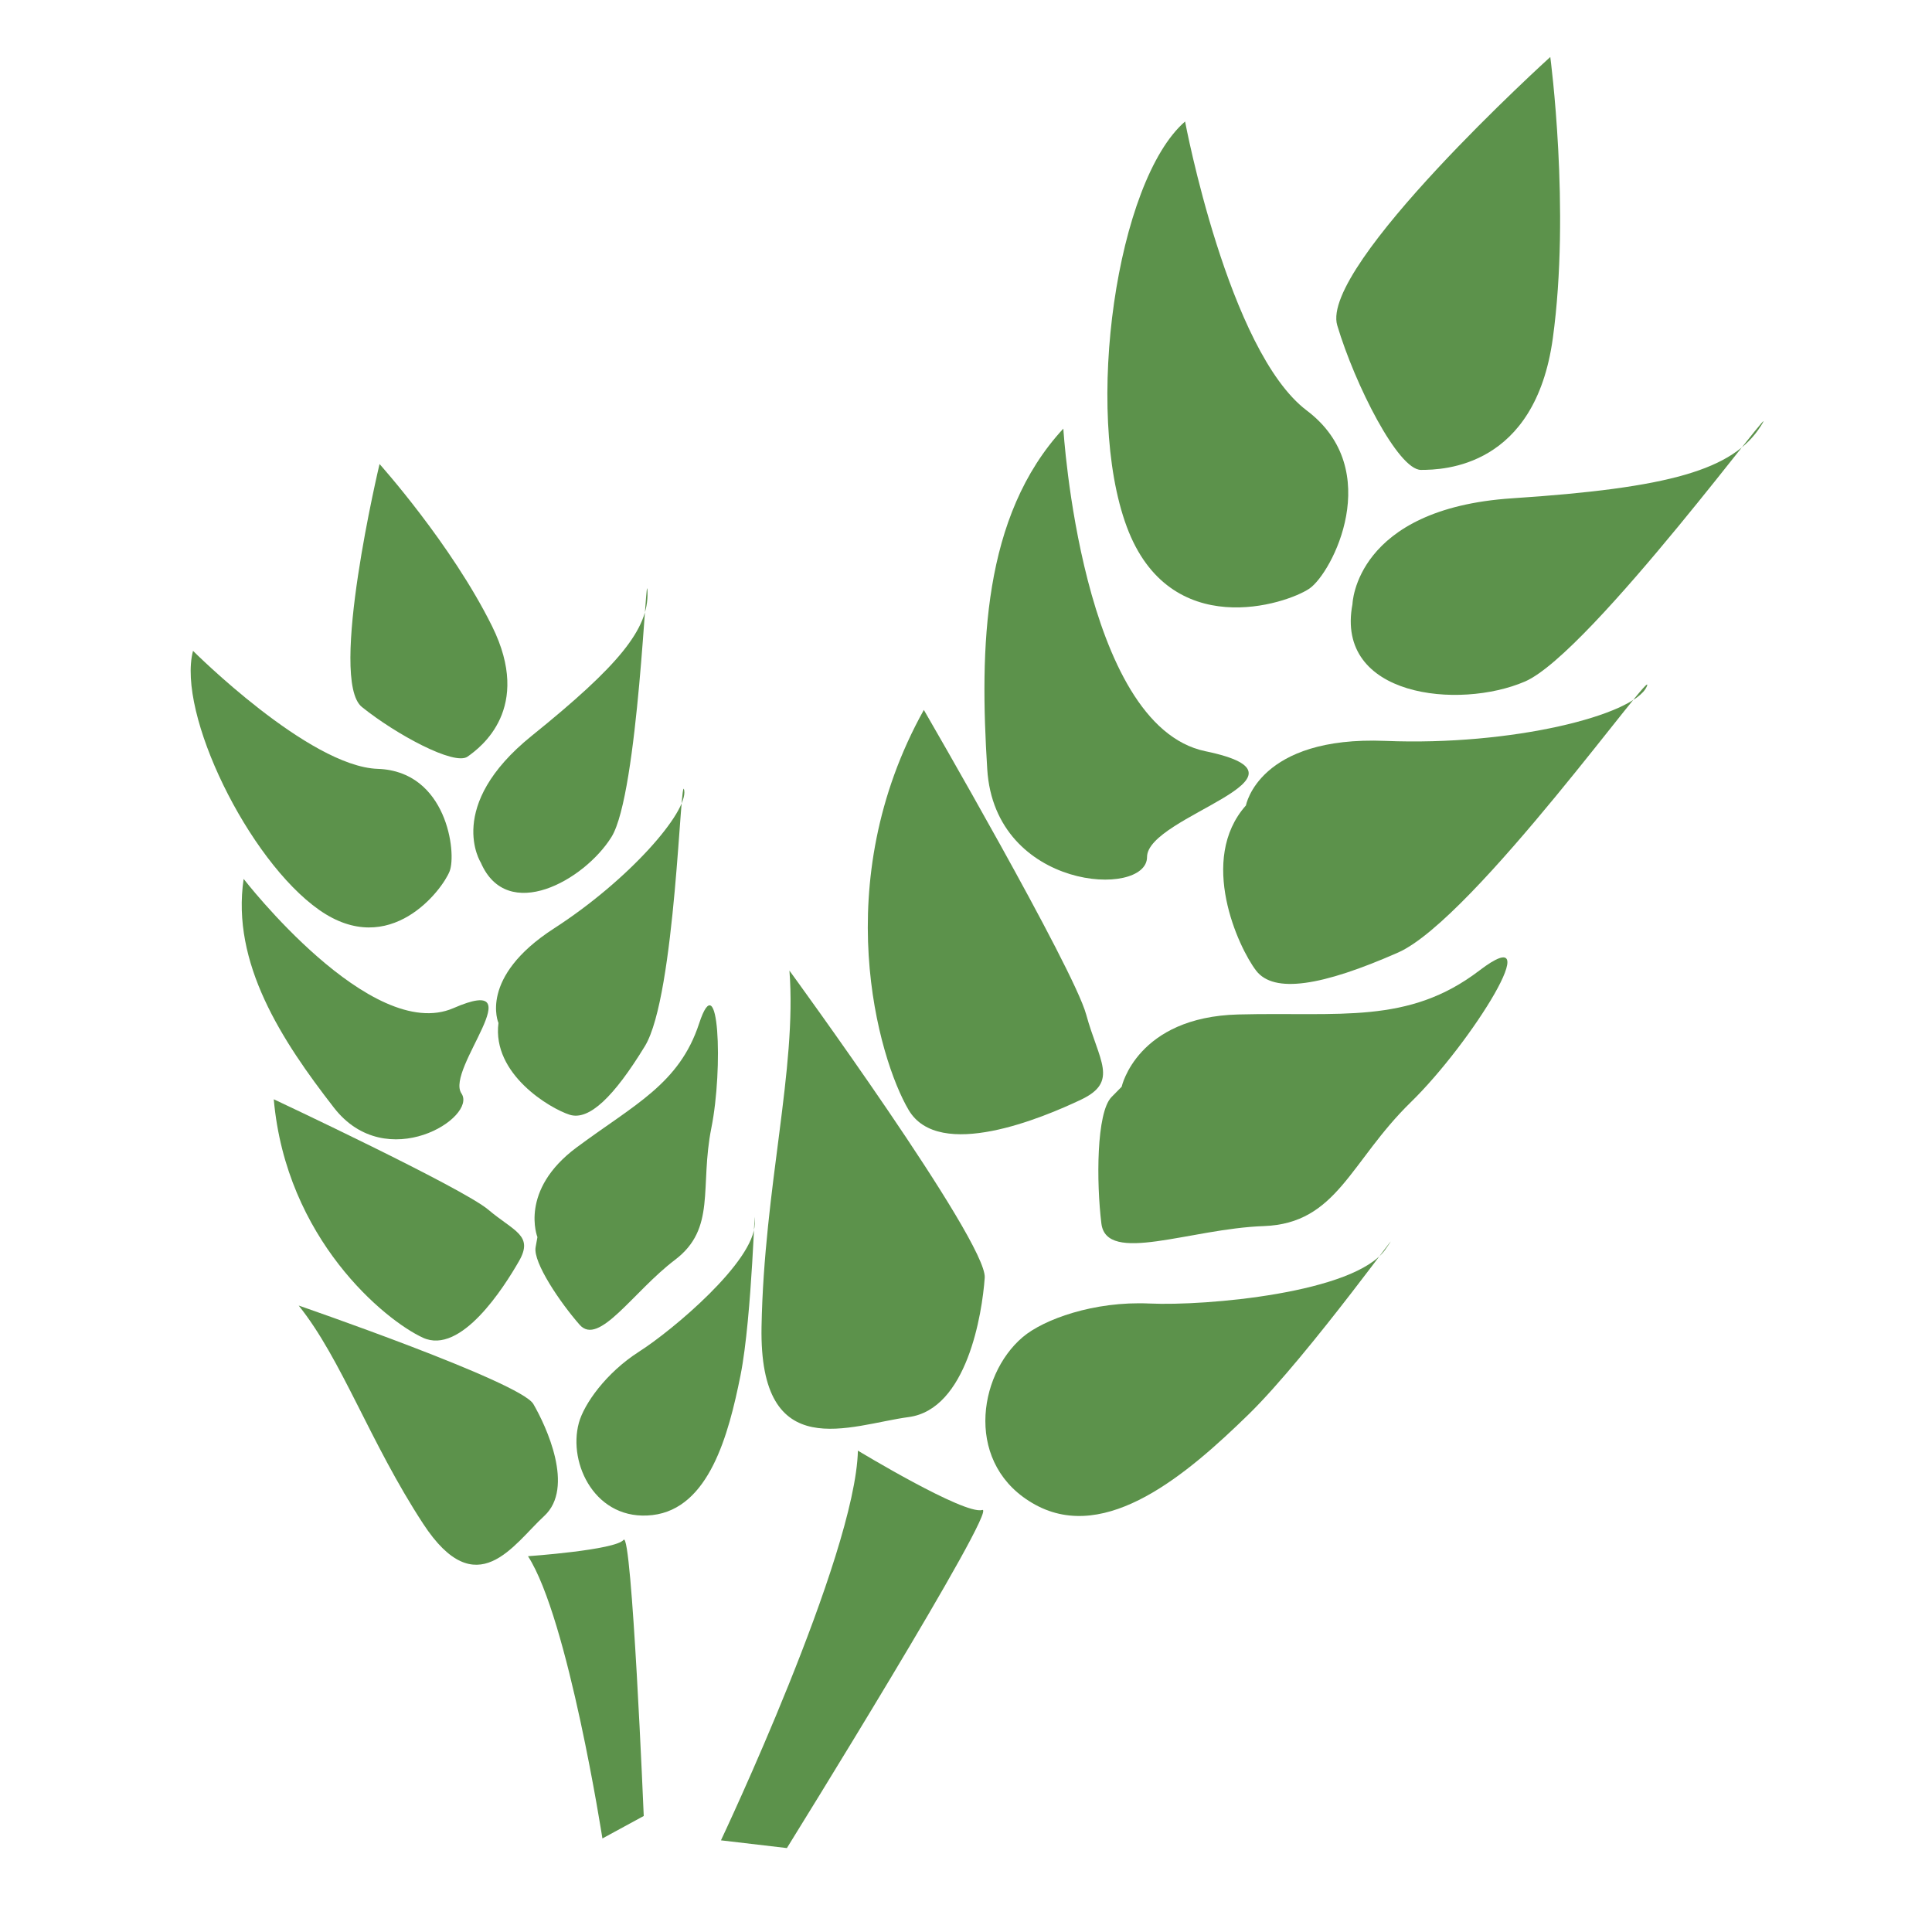<?xml version="1.0" standalone="no"?><!DOCTYPE svg PUBLIC "-//W3C//DTD SVG 1.1//EN" "http://www.w3.org/Graphics/SVG/1.1/DTD/svg11.dtd"><svg t="1490608653119" class="icon" style="" viewBox="0 0 1024 1024" version="1.1" xmlns="http://www.w3.org/2000/svg" p-id="3734" xmlns:xlink="http://www.w3.org/1999/xlink" width="32" height="32"><defs><style type="text/css"></style></defs><path d="M821.687 30.199s-122.326 110.796-112.918 142.26c9.41 31.458 32.262 76.602 44.359 76.602 12.1 0 60.492-1.367 69.899-69.761 9.414-68.397-1.342-149.1-1.342-149.1zM716.835 320.194s1.345-50.617 84.689-56.086c83.343-5.474 116.948-15.049 131.737-38.299 14.785-23.26-90.068 120.37-125.016 135.418-34.95 15.047-100.818 8.206-91.41-41.033zM660.378 426.888s6.724-36.932 73.932-34.198c67.214 2.733 131.737-13.679 138.46-28.729 6.719-15.049-91.41 123.112-131.739 140.896-40.327 17.782-65.865 21.885-75.278 9.575-9.409-12.31-30.917-58.82-5.376-87.544zM594.511 575.986s8.065-36.93 61.835-38.299c53.769-1.367 90.063 5.471 127.704-23.255 37.637-28.725-4.032 38.304-36.295 69.761-32.262 31.465-38.984 64.293-77.97 65.66-38.98 1.367-83.34 20.517-86.03-1.367-2.688-21.885-2.688-58.823 5.377-67.028 8.071-8.206 5.38-5.473 5.38-5.473zM542.086 708.676c10.976-9.311 37.636-19.149 67.214-17.782 29.571 1.367 108.881-5.474 125.012-28.725 16.131-23.26-40.329 56.083-72.591 87.54-32.262 31.461-75.275 68.395-112.913 47.877-37.641-20.517-30.917-68.395-6.721-88.911zM628.116 64.398s22.852 121.736 64.522 153.202c41.672 31.461 13.444 86.181 1.343 94.383-12.095 8.213-73.93 28.729-96.781-32.831-22.852-61.554-5.38-183.296 30.916-214.754z" p-id="3735" fill="#5c924b"></path><path d="M563.592 227.176s9.413 157.305 75.278 170.983c65.867 13.679-30.917 34.2-30.917 56.086 0 21.885-80.657 17.782-84.689-46.507-4.032-64.292-2.685-134.053 40.327-180.561z" p-id="3736" fill="#5c924b"></path><path d="M489.659 376.274s79.314 136.791 86.03 161.411c6.724 24.622 17.479 35.565-2.684 45.141-20.165 9.575-75.281 32.831-91.412 5.47-16.131-27.353-43.016-120.371 8.065-212.022zM418.414 514.433s104.852 143.629 103.51 162.779c-1.345 19.149-9.413 69.761-40.329 73.868-30.917 4.106-79.311 25.991-77.966-47.877 1.346-73.864 18.819-136.791 14.787-188.77zM454.709 768.862s56.457 34.197 65.869 31.458c9.41-2.733-103.508 179.195-103.508 179.195l-34.951-4.101c-0.001 0 71.245-150.47 72.59-206.553zM201.169 245.951s-27.254 114.343-9.364 128.76c17.889 14.421 48.98 31.272 56.002 26.329 7.026-4.945 34.578-25.531 13.026-69.085-21.549-43.555-59.665-86.004-59.665-86.004zM254.828 457.173s-19.206-29.93 27.013-67.189c46.22-37.262 61.946-56.561 61.346-76.11-0.597-19.547-4.743 106.715-19.091 129.743-14.342 23.028-55.283 45.989-69.27 13.556zM264.194 542.201s-10.687-24.192 29.412-50.091c40.097-25.895 71.072-61.81 69.033-73.293-2.042-11.483-4.442 108.844-20.832 135.661-16.387 26.816-29.595 39.641-39.916 36.346-10.328-3.301-41.181-21.505-37.696-48.622zM284.843 655.69s-9.908-24.738 20.768-47.523c30.675-22.784 54.445-33.652 64.95-65.722 10.504-32.066 12.781 23.882 6.483 55.341-6.304 31.454 2.759 53.259-19.33 69.996-22.089 16.739-40.281 45.995-50.483 34.388-10.205-11.606-24.789-33.044-23.348-41.108l0.961-5.375zM306.807 754.157c2.697-9.894 14.29-26.511 31.996-37.812 17.706-11.298 61.049-47.705 61.227-67.801 0.18-20.097-1.265 49.051-7.564 80.51-6.304 31.454-16.687 70.486-46.642 73.966-29.954 3.478-44.961-27.059-39.016-48.864zM102.305 344.961s61.346 61.332 97.962 62.555c36.615 1.219 41.836 44.529 38.055 54.24-3.783 9.711-31.575 46.912-69.15 20.52-37.575-26.386-75.512-104.206-66.867-137.315z" p-id="3737" fill="#5c924b"></path><path d="M129.137 465.844s67.584 87.47 111.224 68.473c43.64-18.993-4.441 32.495 4.203 45.202 8.641 12.71-39.8 43.309-67.529 7.636-27.73-35.671-54.502-76.722-47.898-121.31z" p-id="3738" fill="#5c924b"></path><path d="M145.102 582.633s100.062 46.977 113.689 58.519c13.627 11.547 24.188 13.5 16.265 27.308-7.923 13.801-30.732 49.841-50.901 40.555-20.171-9.282-72.513-52.287-79.053-126.38zM158.305 691.971s117.59 40.5 124.37 52.165c6.783 11.665 22.089 44.347 5.766 59.373-16.331 15.022-35.778 47.518-64.172 4.093-28.388-43.434-43.098-87.107-65.964-115.634zM279.854 824.823s46.279-3.235 50.661-8.67c4.383-5.436 10.681 146.353 10.681 146.353l-21.906 11.913c0.001-0.001-18.067-116.483-39.436-149.594z" p-id="3739" fill="#5c924b"></path></svg>